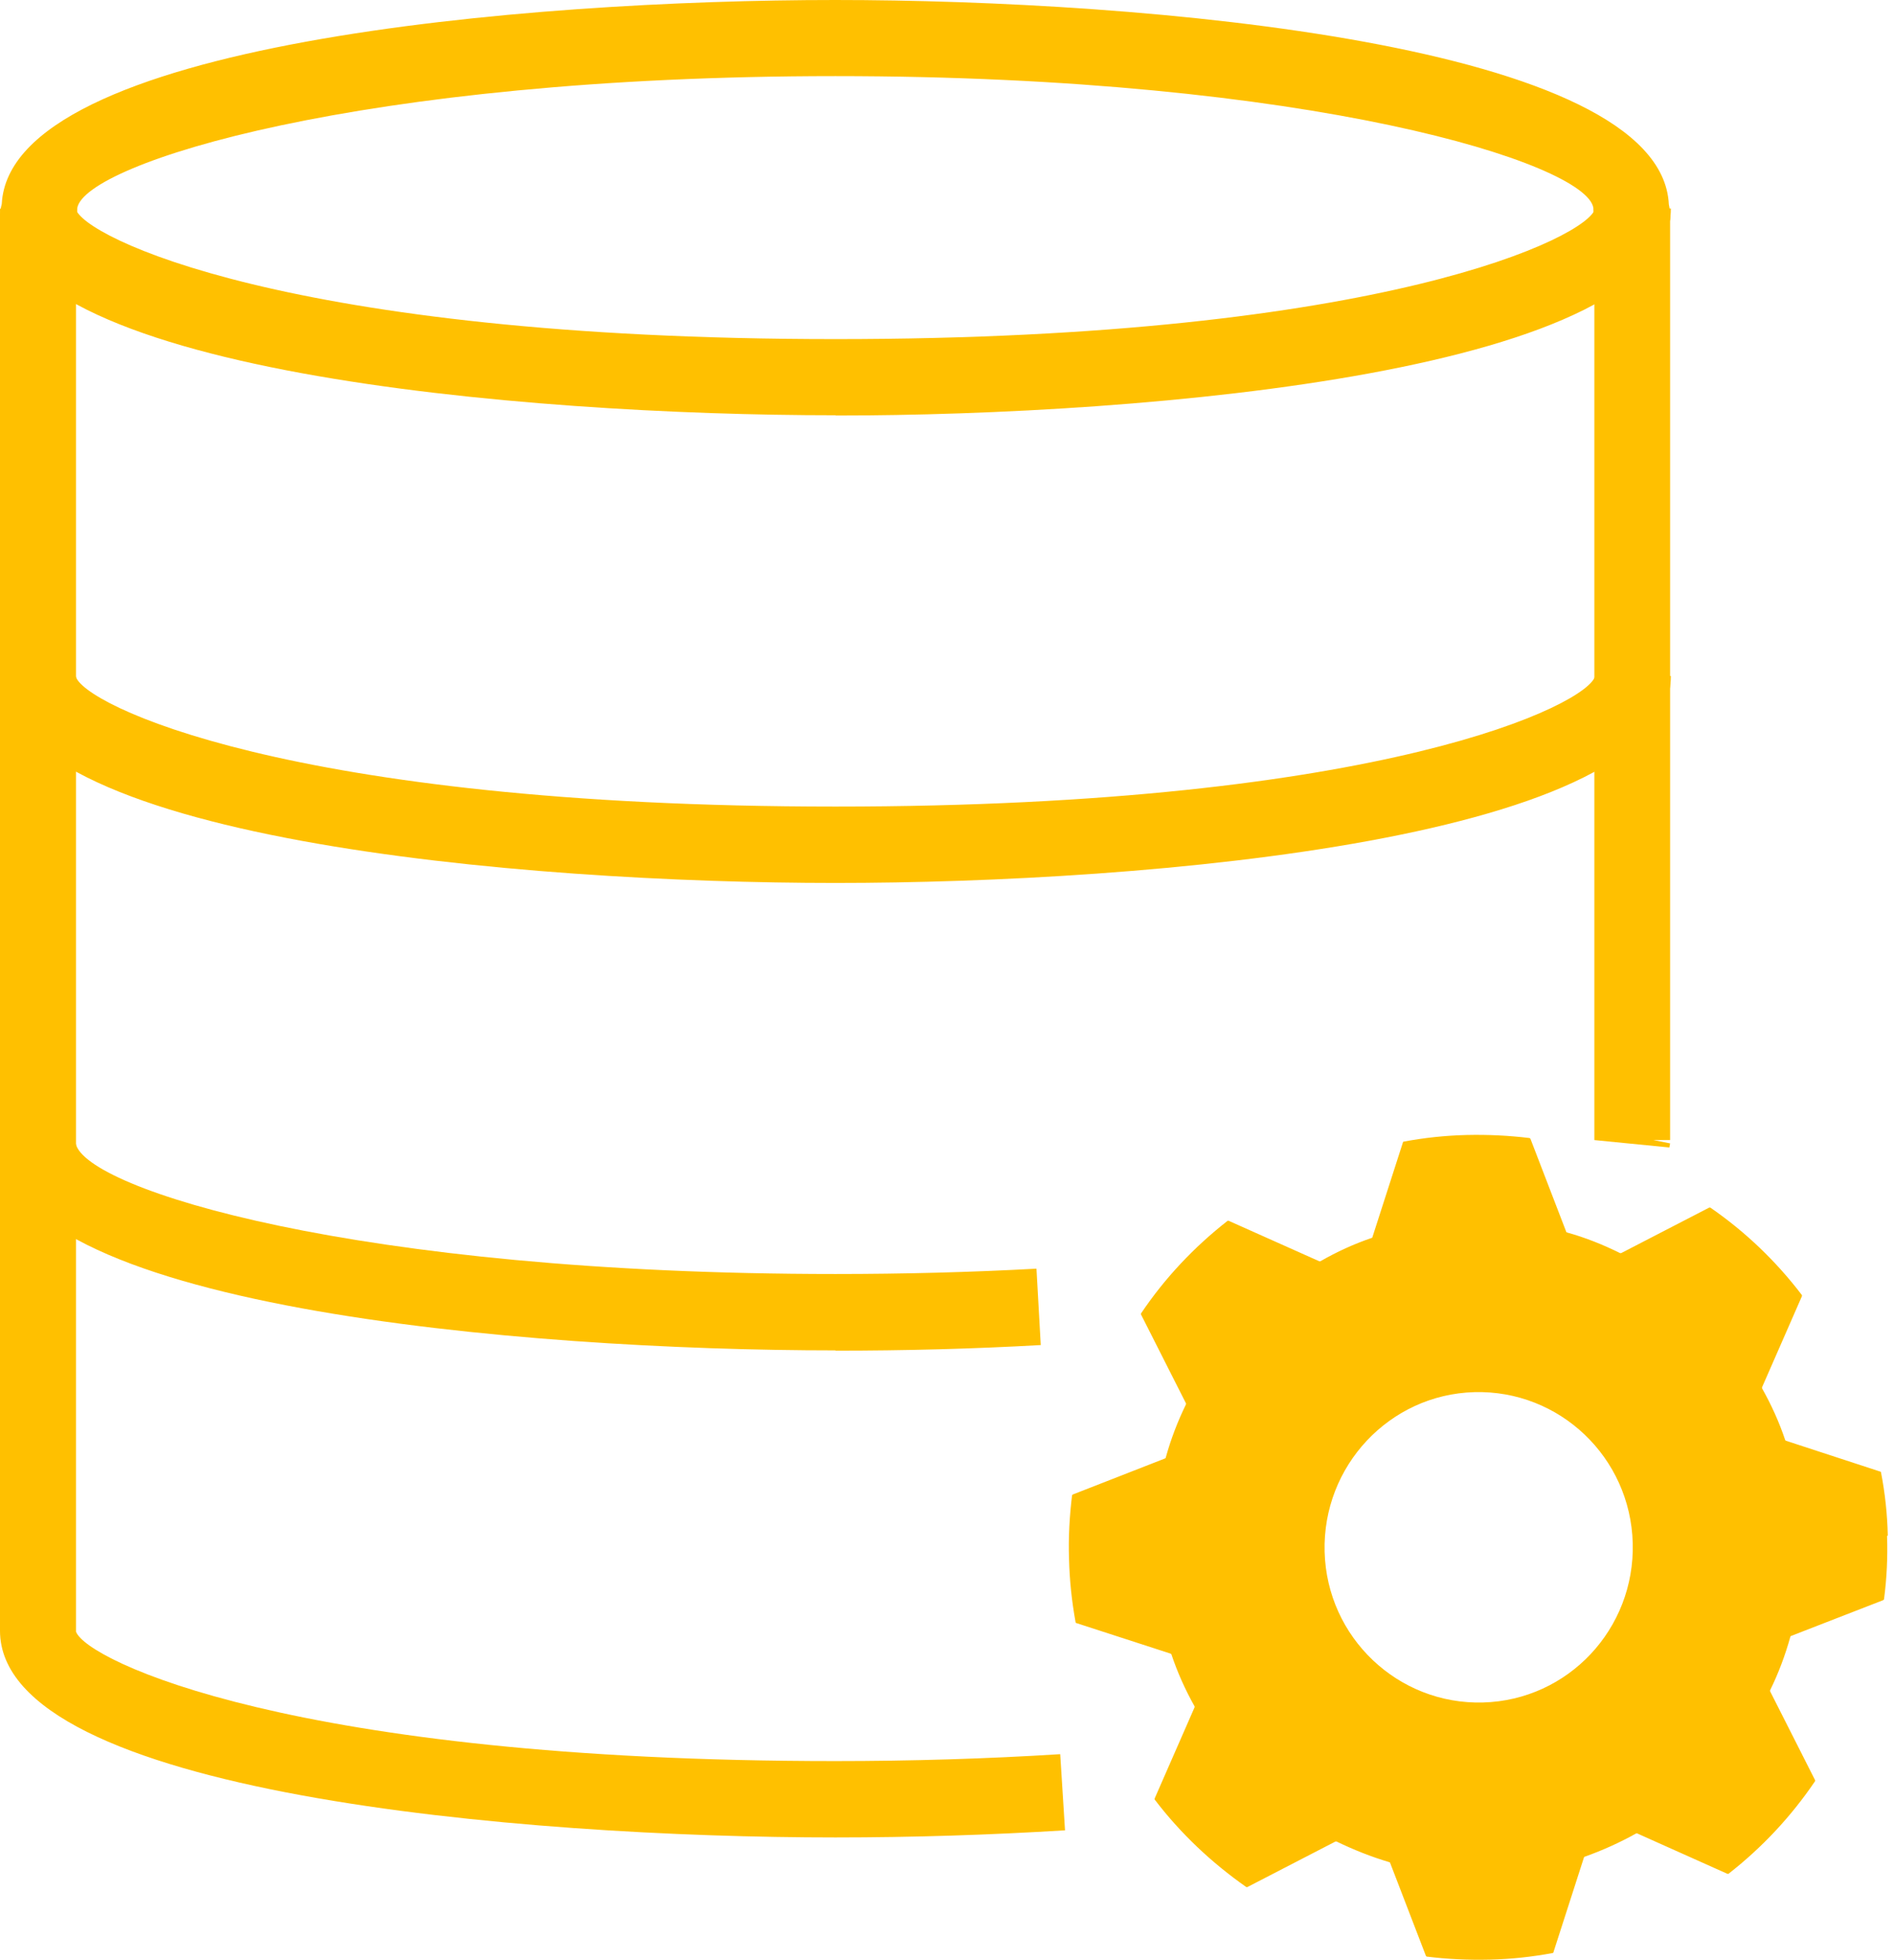 <?xml version="1.0" encoding="UTF-8"?>
<svg xmlns="http://www.w3.org/2000/svg" width="58" height="60" viewBox="0 0 58 60" fill="none">
  <g clip-path="url(#clip0_1572_26150)">
    <g clip-path="url(#clip1_1572_26150)">
      <path d="M25.584 27.027C16.079 27.027 0 25.694 0 20.699H2.32C2.498 21.533 8.778 24.689 25.584 24.689C42.389 24.689 48.661 21.54 48.847 20.691H51.167C51.167 25.694 35.088 27.027 25.584 27.027Z" fill="#FFC000"></path>
      <path d="M25.584 12.711C16.079 12.711 0 11.378 0 6.39H2.32C2.498 7.224 8.786 10.38 25.584 10.38C42.381 10.38 48.661 7.232 48.847 6.383H51.167C51.167 11.386 35.088 12.719 25.584 12.719V12.711Z" fill="#FFC000"></path>
      <path d="M25.584 41.335C16.079 41.335 0 40.002 0 35.007H2.32C2.622 36.394 10.874 38.997 25.584 38.997C27.672 38.997 29.744 38.943 31.74 38.834L31.871 41.172C29.829 41.288 27.718 41.343 25.584 41.343V41.335Z" fill="#FFC000"></path>
      <path d="M25.584 56.244C16.079 56.244 -7.96232e-05 54.911 -7.96232e-05 49.916V6.765C-0.016 6.539 0.023 6.359 0.054 6.242C0.309 1.317 16.171 0 25.576 0C34.98 0 50.873 1.325 51.105 6.258C51.128 6.375 51.167 6.554 51.144 6.765V34.898H50.633L51.144 34.999L51.121 35.124L48.824 34.898V6.679C48.808 6.593 48.793 6.484 48.793 6.359C48.553 4.995 40.146 2.33 25.584 2.33C11.021 2.33 2.606 5.003 2.366 6.367C2.366 6.5 2.351 6.609 2.328 6.694V49.947C2.653 50.827 8.987 53.906 25.576 53.906C27.919 53.906 30.232 53.836 32.467 53.695L32.614 56.026C30.332 56.166 27.965 56.244 25.584 56.244Z" fill="#FFC000"></path>
      <path d="M57.81 47.009C57.795 46.346 57.725 45.699 57.602 45.068C57.602 45.06 57.594 45.045 57.578 45.045L54.694 44.102C54.694 44.102 54.678 44.094 54.67 44.086C54.485 43.533 54.245 43.003 53.959 42.496C53.959 42.489 53.959 42.481 53.959 42.465L55.181 39.675C55.181 39.675 55.181 39.652 55.181 39.644C54.392 38.608 53.449 37.704 52.374 36.963C52.366 36.963 52.35 36.963 52.343 36.963L49.644 38.358C49.644 38.358 49.628 38.358 49.613 38.358C49.094 38.101 48.553 37.883 47.989 37.727C47.981 37.727 47.973 37.719 47.965 37.711L46.867 34.859C46.867 34.859 46.852 34.843 46.844 34.836C46.21 34.758 45.568 34.727 44.91 34.742C44.253 34.758 43.611 34.828 42.985 34.945C42.977 34.945 42.962 34.953 42.962 34.968L42.026 37.875C42.026 37.875 42.018 37.891 42.01 37.891C41.461 38.078 40.935 38.319 40.432 38.608C40.425 38.608 40.417 38.608 40.402 38.608L37.625 37.368C37.625 37.368 37.602 37.368 37.594 37.368C36.566 38.171 35.669 39.122 34.941 40.205C34.941 40.213 34.941 40.229 34.941 40.236L36.318 42.956C36.318 42.956 36.318 42.972 36.318 42.987C36.063 43.51 35.854 44.055 35.699 44.616C35.699 44.624 35.692 44.632 35.684 44.64L32.853 45.746C32.853 45.746 32.838 45.762 32.83 45.77C32.753 46.409 32.714 47.056 32.737 47.718C32.753 48.38 32.822 49.019 32.938 49.658C32.938 49.666 32.946 49.682 32.962 49.682L35.846 50.617C35.846 50.617 35.862 50.625 35.87 50.633C36.055 51.186 36.295 51.724 36.581 52.23C36.581 52.238 36.581 52.246 36.581 52.261L35.359 55.051C35.359 55.051 35.359 55.075 35.359 55.083C36.148 56.119 37.099 57.015 38.166 57.763C38.174 57.763 38.19 57.763 38.197 57.763L40.897 56.368C40.897 56.368 40.912 56.368 40.928 56.368C41.446 56.618 41.987 56.836 42.544 57C42.552 57 42.559 57.007 42.567 57.015L43.665 59.867C43.665 59.867 43.681 59.883 43.688 59.891C44.315 59.969 44.965 60 45.622 59.984C46.279 59.969 46.921 59.899 47.548 59.782C47.555 59.782 47.571 59.774 47.571 59.758L48.507 56.852C48.507 56.852 48.514 56.836 48.522 56.836C49.071 56.641 49.605 56.4 50.108 56.119C50.115 56.119 50.123 56.119 50.131 56.119L52.9 57.358C52.9 57.358 52.923 57.358 52.93 57.358C53.959 56.555 54.848 55.605 55.583 54.521C55.583 54.514 55.583 54.498 55.583 54.49L54.206 51.77C54.206 51.77 54.206 51.755 54.206 51.739C54.462 51.217 54.67 50.664 54.825 50.103C54.825 50.095 54.833 50.087 54.841 50.079L57.671 48.98C57.671 48.98 57.687 48.965 57.694 48.957C57.779 48.31 57.81 47.671 57.787 47.009H57.81ZM45.413 52.113C42.815 52.183 40.634 50.126 40.564 47.5C40.494 44.873 42.552 42.684 45.15 42.613C47.757 42.543 49.93 44.608 49.999 47.235C50.069 49.861 48.019 52.043 45.413 52.113Z" fill="#FFC000"></path>
    </g>
  </g>
  <defs>
    <clipPath id="clip0_1572_26150">
      <rect width="58" height="60" fill="white"></rect>
    </clipPath>
    <clipPath id="clip1_1572_26150">
      <rect width="57.818" height="60" fill="white"></rect>
    </clipPath>
  </defs>
</svg>
